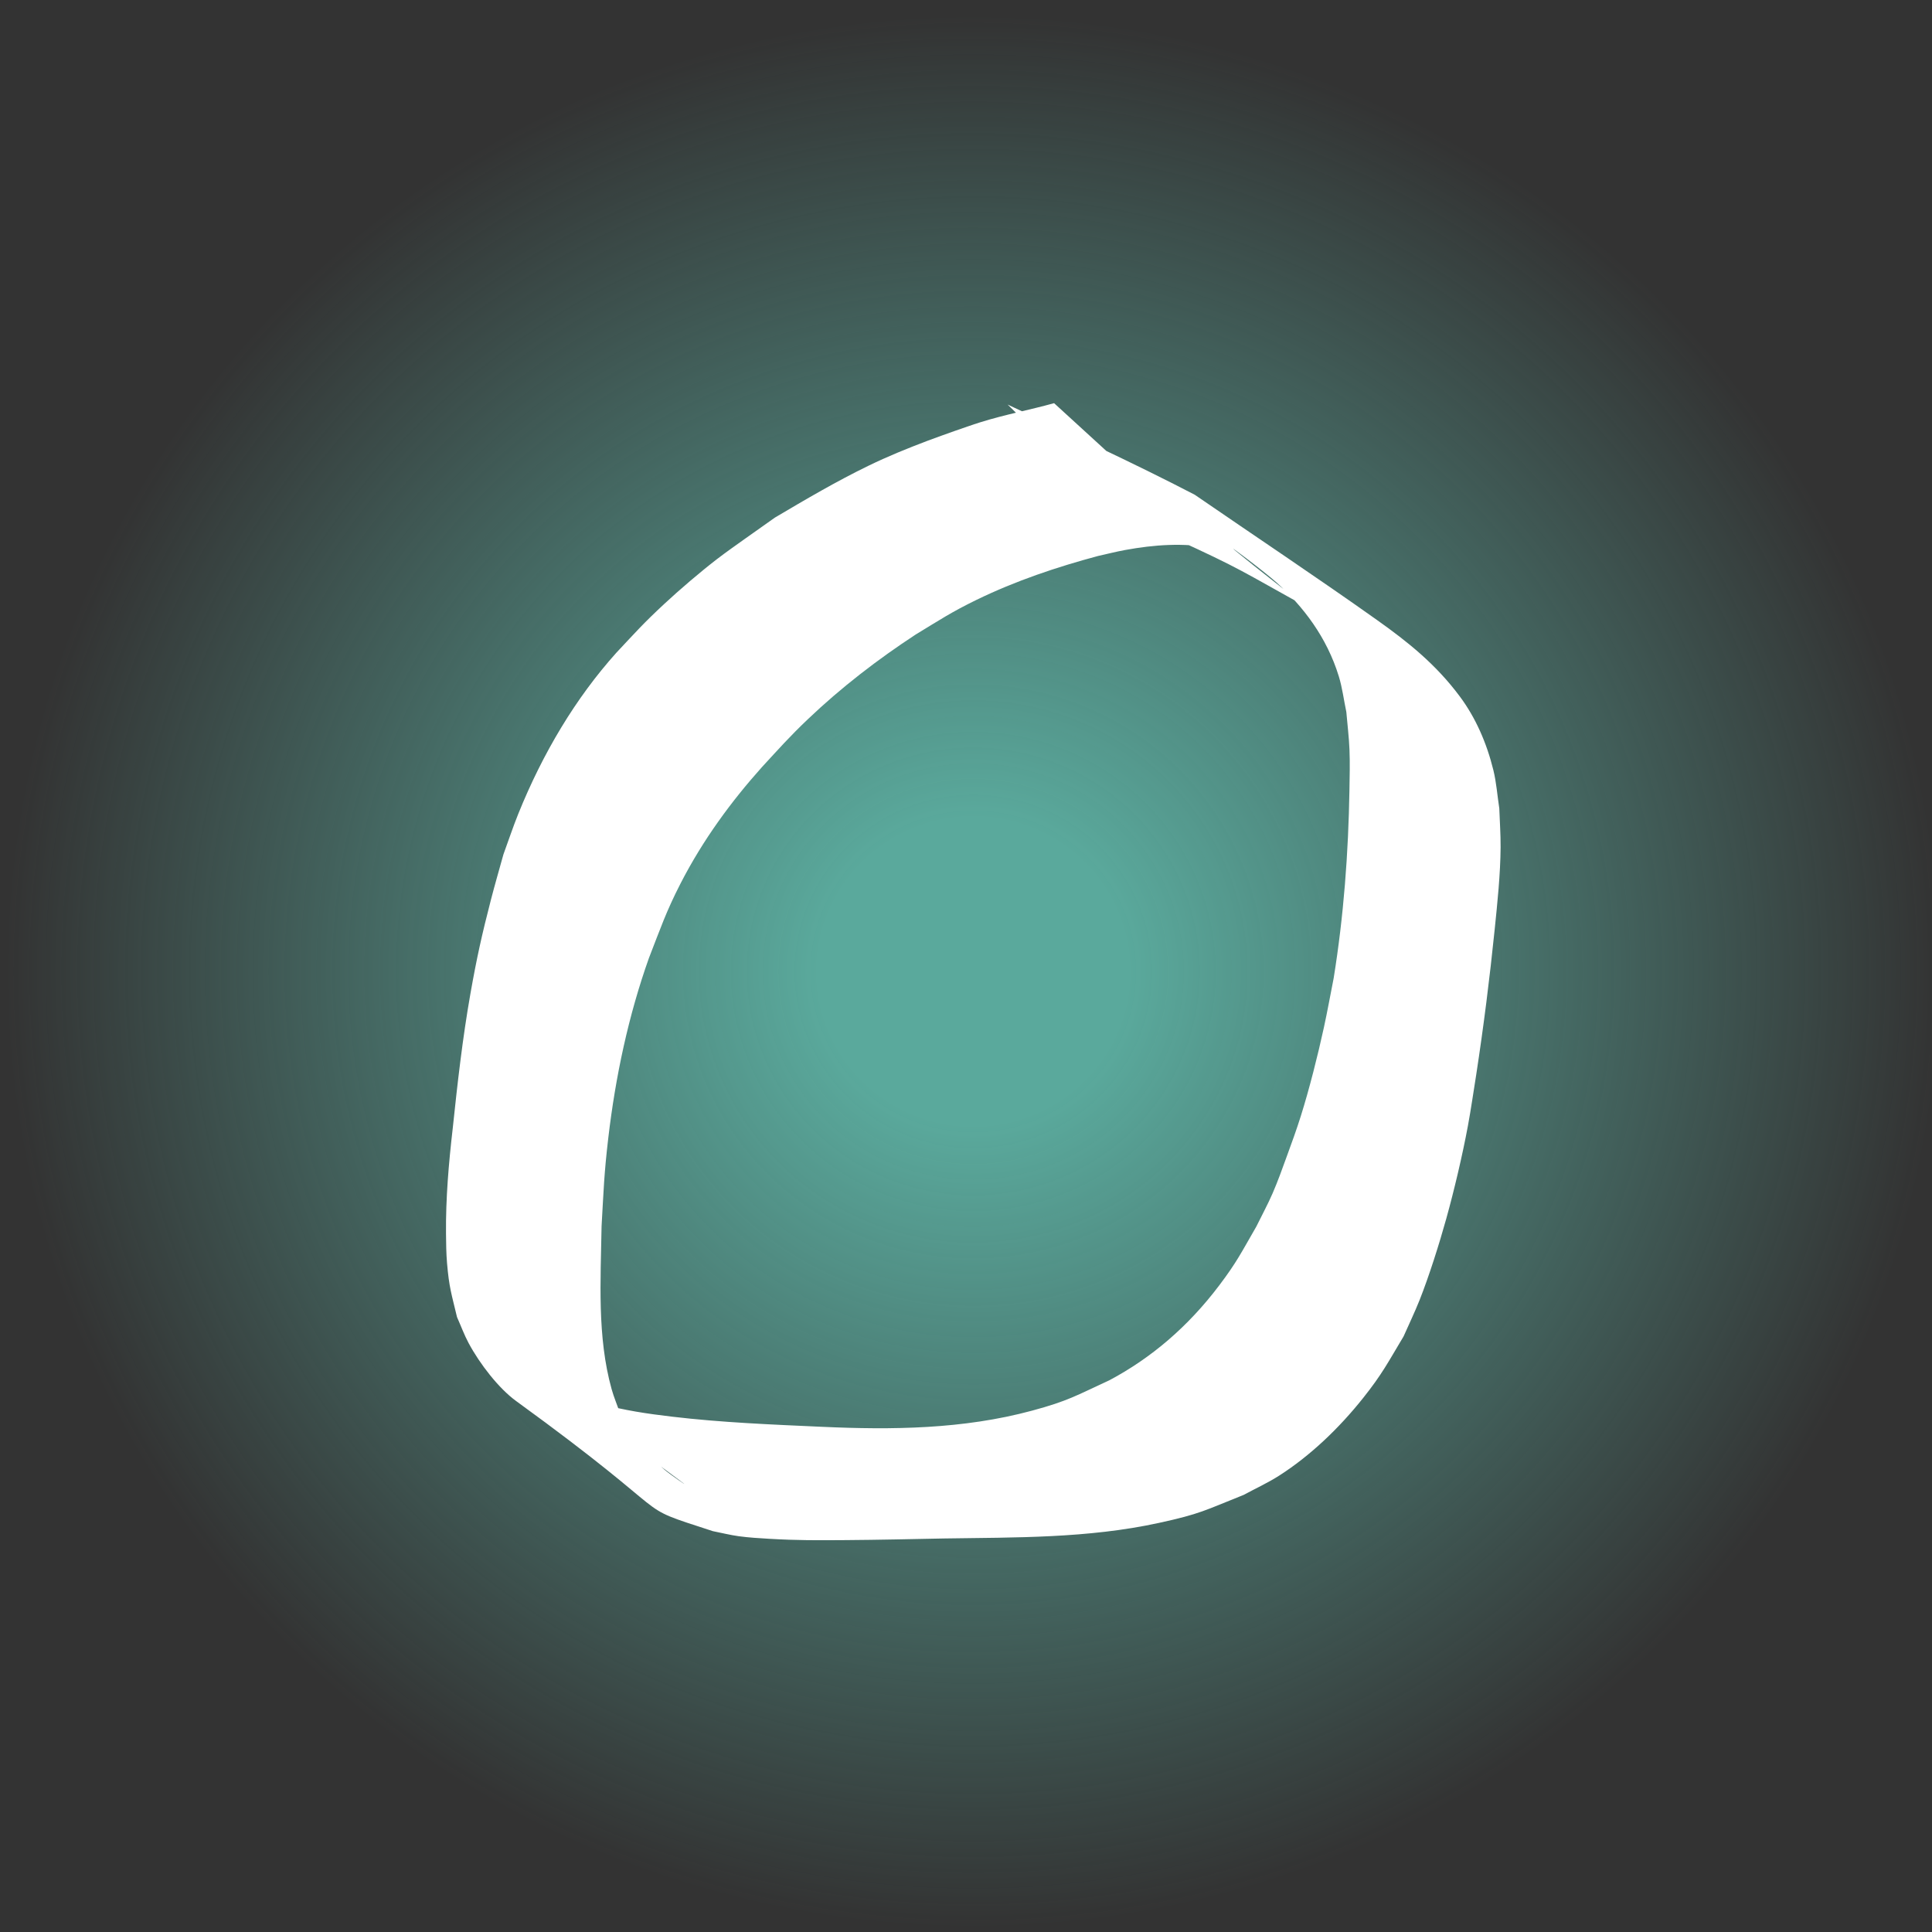<?xml version="1.0" encoding="UTF-8" standalone="no"?>
<!-- Created with Inkscape (http://www.inkscape.org/) -->

<svg
   width="300mm"
   height="300mm"
   viewBox="0 0 300 300"
   version="1.1"
   id="svg8"
   inkscape:version="1.2.2 (b0a8486541, 2022-12-01)"
   sodipodi:docname="oGrad.svg"
   xmlns:inkscape="http://www.inkscape.org/namespaces/inkscape"
   xmlns:sodipodi="http://sodipodi.sourceforge.net/DTD/sodipodi-0.dtd"
   xmlns:xlink="http://www.w3.org/1999/xlink"
   xmlns="http://www.w3.org/2000/svg"
   xmlns:svg="http://www.w3.org/2000/svg"
   xmlns:rdf="http://www.w3.org/1999/02/22-rdf-syntax-ns#"
   xmlns:cc="http://creativecommons.org/ns#"
   xmlns:dc="http://purl.org/dc/elements/1.1/">
  <rect x="0" y="0" width="300" height="300" fill="#333333" stroke="none"/>
  <defs
     id="defs2">
    <linearGradient
       inkscape:collect="always"
       id="linearGradient1258">
      <stop
         style="stop-color:#5aa99c;stop-opacity:1;"
         offset="0.16"
         id="stop1254" />
      <stop
         style="stop-color:#5aa99c;stop-opacity:0;"
         offset="1"
         id="stop1256" />
    </linearGradient>
    <radialGradient
       inkscape:collect="always"
       xlink:href="#linearGradient1258"
       id="radialGradient1260"
       cx="155.257"
       cy="156.949"
       fx="155.257"
       fy="156.949"
       r="133.103"
       gradientTransform="matrix(1.129,0,0,1.116,-24.155,-27.305)"
       gradientUnits="userSpaceOnUse" />
  </defs>
  <sodipodi:namedview
     id="base"
     pagecolor="#ffffff"
     bordercolor="#666666"
     borderopacity="1.0"
     inkscape:pageopacity="0.0"
     inkscape:pageshadow="2"
     inkscape:zoom="0.48892506"
     inkscape:cx="570.6396"
     inkscape:cy="487.80482"
     inkscape:document-units="mm"
     inkscape:current-layer="layer1"
     showgrid="false"
     inkscape:window-width="1920"
     inkscape:window-height="1043"
     inkscape:window-x="0"
     inkscape:window-y="0"
     inkscape:window-maximized="1"
     inkscape:showpageshadow="2"
     inkscape:pagecheckerboard="0"
     inkscape:deskcolor="#d1d1d1" />
  <g
     inkscape:label="Layer 1"
     inkscape:groupmode="layer"
     id="layer1"
     transform="translate(0,3)">
    <g
       id="g1280">
      <ellipse
         style="fill:url(#radialGradient1260);fill-opacity:1;stroke-width:0.297"
         id="path363"
         cx="151.133"
         cy="147.884"
         rx="150.276"
         ry="148.572" />
      <path
         style="fill:#ffffff;stroke-width:0.208"
         id="path1484"
         d="m 163.683,59.603 c -3.799,1.058 -7.655,1.777 -11.433,2.959 -1.329,0.415 -2.644,0.895 -3.966,1.343 -1.422,0.514 -2.85,1.005 -4.267,1.542 -3.121,1.183 -6.134,2.404 -9.178,3.882 -4.935,2.396 -9.734,5.214 -14.518,8.046 -1.528,1.082 -3.061,2.153 -4.585,3.245 -1.474,1.057 -2.96,2.089 -4.407,3.202 -2.575,1.982 -5.804,4.739 -8.234,7.003 -3.283,3.059 -4.287,4.232 -7.39,7.532 -6.306,7.028 -11.416,15.567 -15.225,25.015 -0.832,2.063 -1.539,4.202 -2.309,6.303 -0.646,2.344 -1.329,4.674 -1.938,7.033 -1.4,5.418 -2.205,9.03 -3.187,14.597 -1.219,6.909 -2.008,13.888 -2.745,20.898 -0.627,5.423 -1.094,10.869 -1.045,16.356 0.014,1.527 0.032,3.057 0.16,4.576 0.322,3.812 0.694,4.786 1.549,8.383 0.603,1.35 1.121,2.767 1.81,4.051 1.731,3.225 4.67,7.023 7.368,8.982 26.618,19.331 17.152,15.833 30.537,20.202 1.35,0.264 2.691,0.608 4.049,0.792 1.575,0.213 3.158,0.306 4.74,0.399 4.348,0.255 7.449,0.233 11.861,0.202 5.103,-0.036 10.106,-0.153 15.211,-0.253 11.153,-0.171 22.37,-0.011 33.402,-2.415 6.485,-1.413 7.089,-1.927 13.181,-4.355 1.835,-0.997 3.724,-1.85 5.506,-2.99 4.8,-3.071 9.269,-7.311 13.072,-12.098 2.922,-3.678 3.783,-5.41 6.247,-9.526 0.828,-1.88 1.722,-3.716 2.485,-5.639 1.478,-3.728 3.06,-8.738 4.146,-12.647 1.238,-4.454 2.496,-9.788 3.351,-14.372 0.491,-2.633 0.861,-5.299 1.292,-7.948 1.151,-7.5 2.102,-15.045 2.875,-22.621 0.423,-4.144 0.883,-8.515 0.915,-12.707 0.016,-2.02 -0.135,-4.037 -0.203,-6.056 -0.306,-1.976 -0.446,-4.005 -0.918,-5.928 -1.046,-4.258 -2.77,-8.162 -5.2,-11.43 -3.753,-5.046 -8.12,-8.515 -12.887,-11.898 -9.358,-6.642 -18.859,-12.961 -28.288,-19.442 -9.586,-4.979 -19.333,-9.441 -29.048,-14 0,0 17.551,17.24 17.551,17.24 v 0 c 2.858,1.221 5.737,2.367 8.575,3.663 9.979,4.557 10.349,5.017 20.213,10.49 -3.634,-2.88 -7.305,-5.689 -10.902,-8.64 -2.062,-1.691 4.287,3.065 6.294,4.859 4.154,3.715 7.845,8.541 9.698,14.612 0.542,1.774 0.774,3.674 1.161,5.511 0.163,1.95 0.41,3.892 0.488,5.85 0.083,2.073 0.029,4.152 -0.005,6.227 -0.161,9.821 -0.896,19.646 -2.454,29.278 -0.502,2.536 -0.958,5.087 -1.507,7.608 -0.946,4.347 -2.269,9.586 -3.593,13.792 -0.665,2.113 -1.42,4.18 -2.174,6.245 -0.701,1.921 -1.386,3.857 -2.192,5.712 -0.773,1.78 -1.691,3.455 -2.536,5.182 -2.324,4.026 -3.034,5.531 -5.78,9.164 -4.853,6.42 -10.562,11.264 -17.043,14.712 -5.227,2.41 -6.415,3.207 -12.001,4.716 -10.711,2.894 -21.736,3.003 -32.633,2.51 -7.773,-0.352 -15.546,-0.659 -23.293,-1.577 -3.941,-0.467 -7.297,-0.962 -11.146,-2 -1.412,-0.381 -2.795,-0.917 -4.192,-1.376 -11.143,-5.325 -4.304,-2.351 17.079,13.68 0.946,0.709 -1.959,-1.279 -2.873,-2.052 -1.548,-1.311 -3.837,-3.828 -5.059,-5.604 -0.702,-1.02 -1.261,-2.182 -1.892,-3.272 -0.429,-1.223 -0.935,-2.408 -1.286,-3.67 -2.254,-8.118 -1.692,-16.852 -1.554,-25.278 0.318,-5.555 0.383,-8.08 1.036,-13.653 1.128,-9.625 3.147,-19.068 6.307,-27.962 1.812,-4.654 2.69,-7.262 4.92,-11.606 3.48,-6.777 7.859,-12.728 12.638,-18.071 2.698,-2.92 4.262,-4.702 7.106,-7.412 5.25,-5.002 10.908,-9.333 16.743,-13.158 3.648,-2.217 5.619,-3.526 9.42,-5.375 6.131,-2.982 12.514,-5.121 18.935,-6.841 1.398,-0.308 2.79,-0.668 4.195,-0.925 4.488,-0.821 9.063,-1.159 13.562,-0.305 0,0 -24.592,-22.493 -24.592,-22.493 z" />
    </g>
  </g>
</svg>
